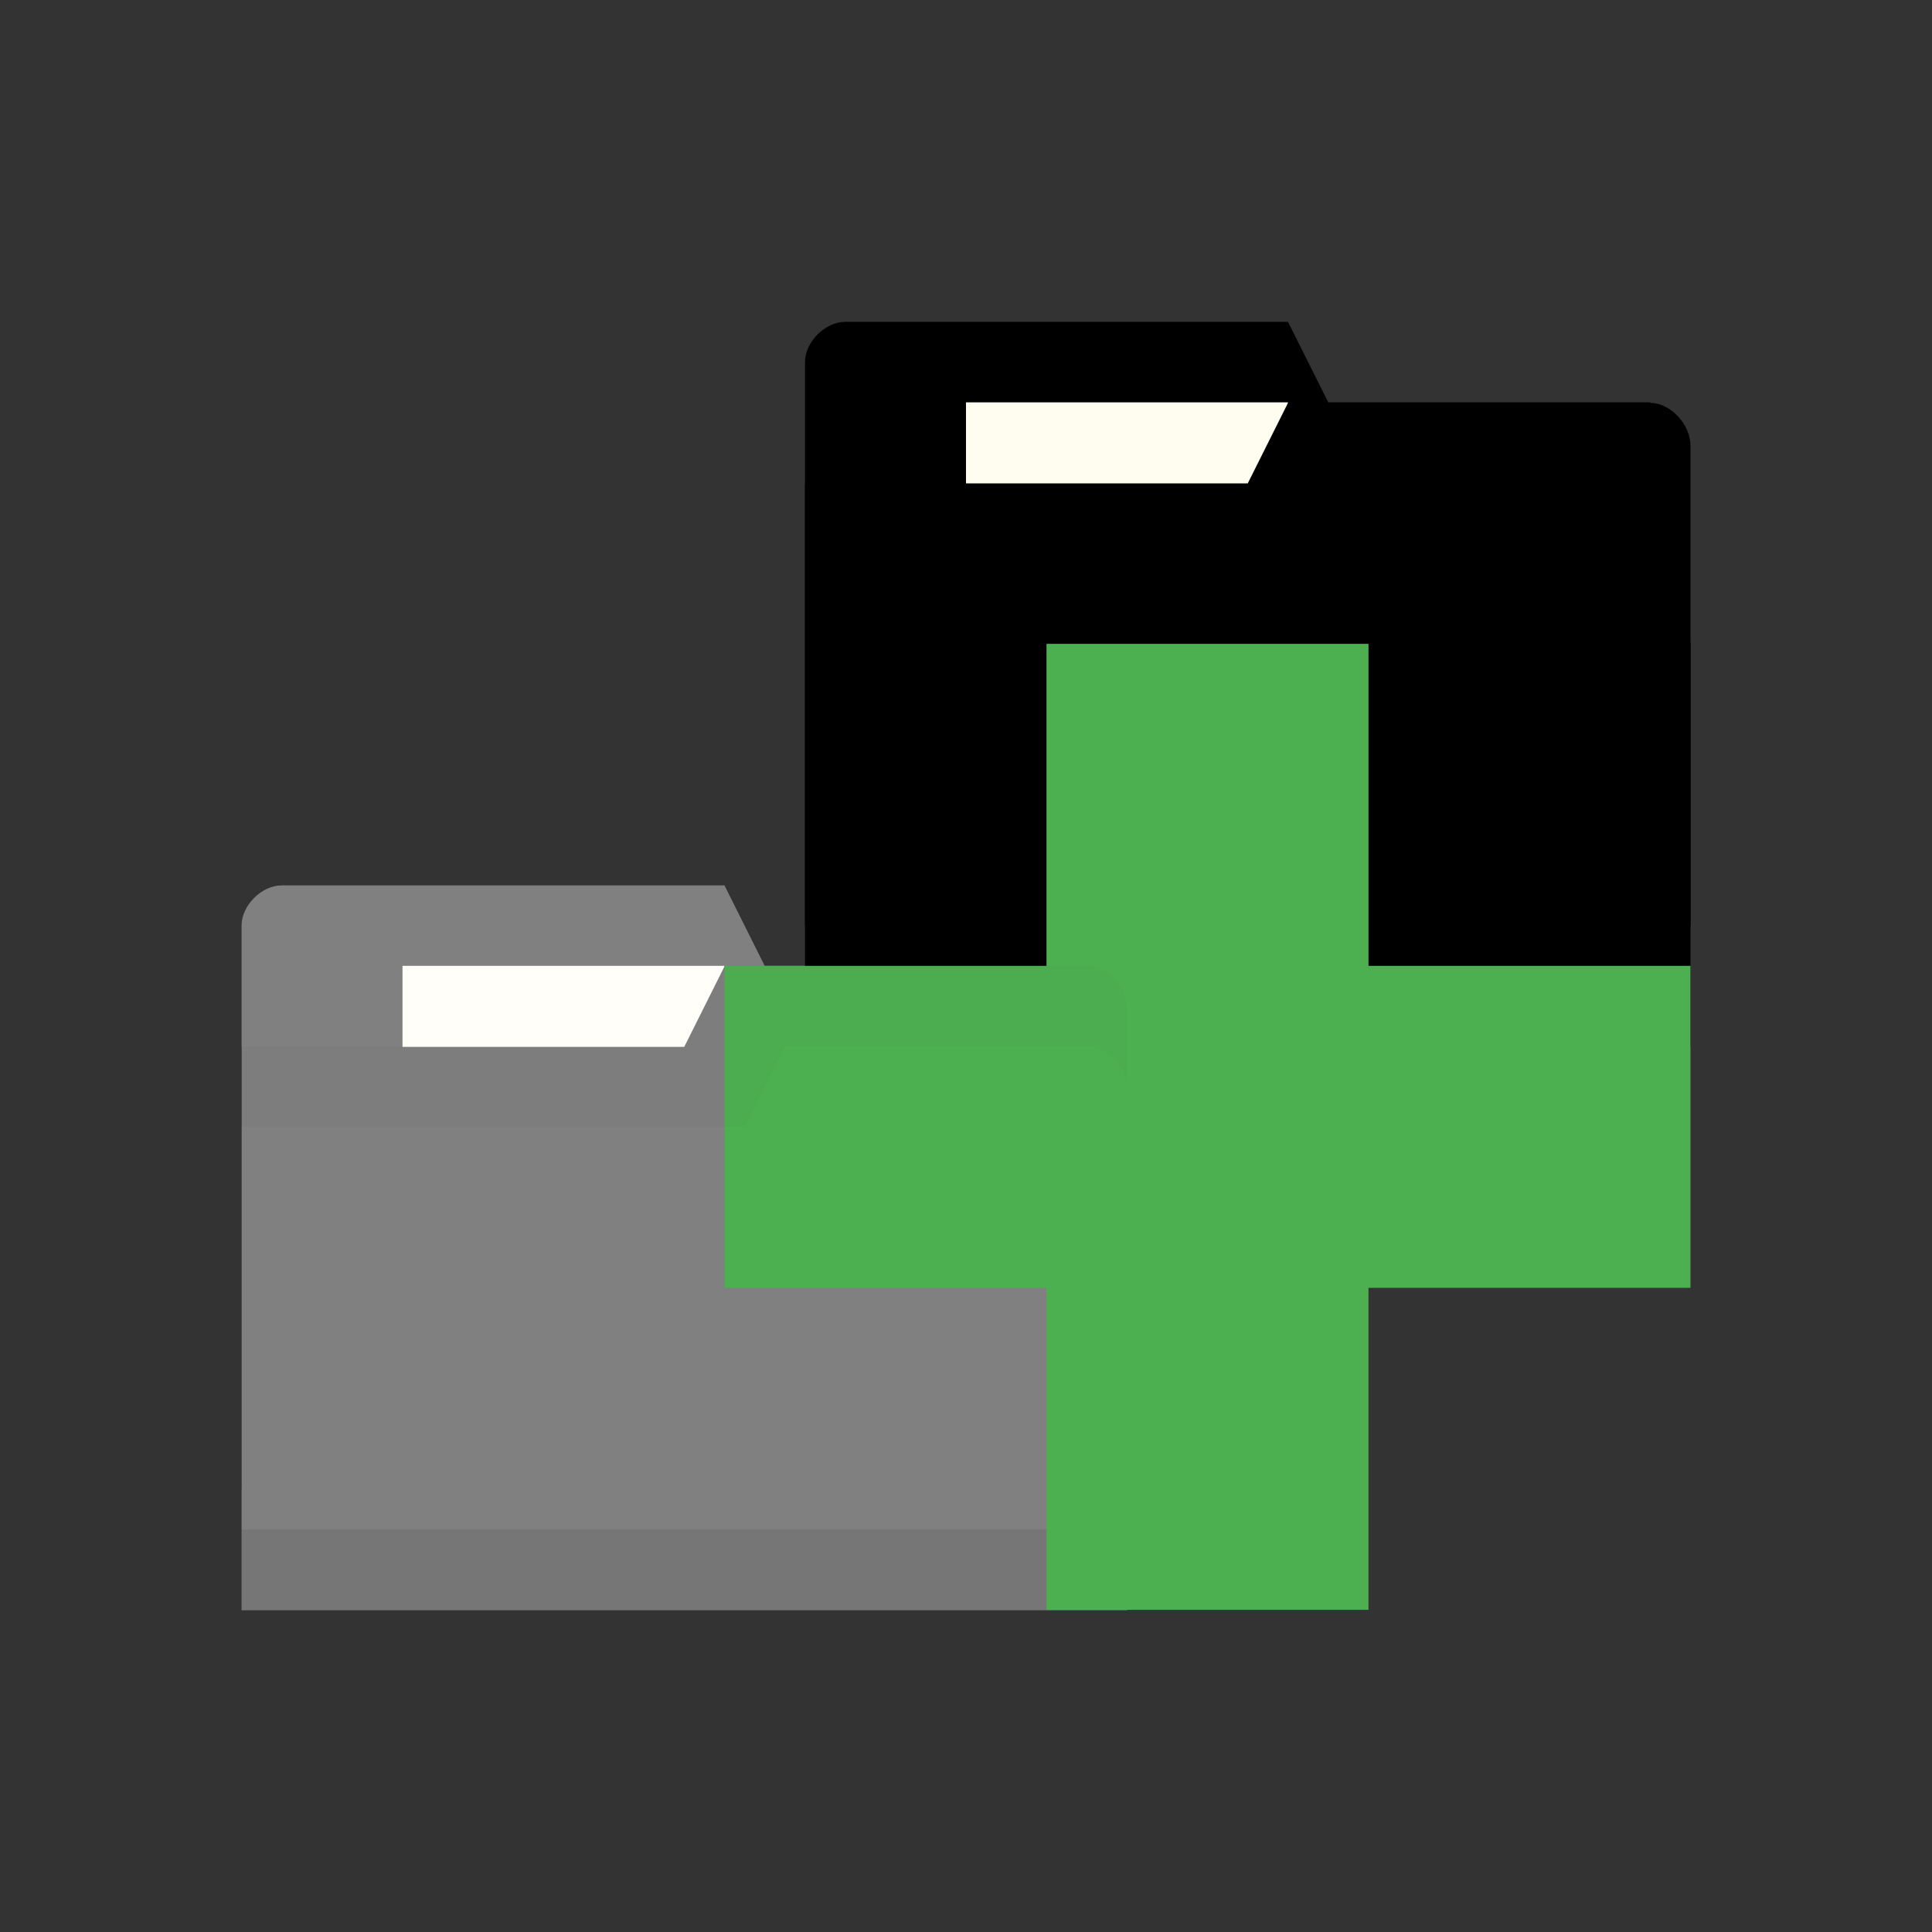 <?xml version="1.0" encoding="UTF-8" standalone="no"?>
<svg
   xmlns:dc="http://purl.org/dc/elements/1.1/"
   xmlns:cc="http://creativecommons.org/ns#"
   xmlns:rdf="http://www.w3.org/1999/02/22-rdf-syntax-ns#"
   xmlns:svg="http://www.w3.org/2000/svg"
   xmlns="http://www.w3.org/2000/svg"
   xmlns:sodipodi="http://sodipodi.sourceforge.net/DTD/sodipodi-0.dtd"
   xmlns:inkscape="http://www.inkscape.org/namespaces/inkscape"
   viewBox="0 0 24 24"
   id="svg2"
   version="1.1"
   inkscape:version="0.91 r13725"
   sodipodi:docname="blue-add-folders-to-archive.svg">
  <rect x="0" y="0" width="24" height="24" fill="#333333" stroke="none"/>
  <defs
     id="defs34" />
  <sodipodi:namedview
     pagecolor="#ffffff"
     bordercolor="#666666"
     borderopacity="1"
     objecttolerance="10"
     gridtolerance="10"
     guidetolerance="10"
     inkscape:pageopacity="0"
     inkscape:pageshadow="2"
     inkscape:window-width="722"
     inkscape:window-height="480"
     id="namedview32"
     showgrid="false"
     inkscape:zoom="4.9166667"
     inkscape:cx="18.001386"
     inkscape:cy="13.100211"
     inkscape:window-x="0"
     inkscape:window-y="24"
     inkscape:window-maximized="0"
     inkscape:current-layer="svg2" />
  <path
     d="m 3,11.498 0,7 11,0 0,-3.5 -0.5,-3 -4,0 -0.5,-1 -5.5,0 c -0.25,0 -0.5,0.25 -0.5,0.5 z"
     style="fill:replacecolour2;fill-opacity:1;stroke:none"
     id="path8"
     inkscape:connector-curvature="0" />
  <rect
     width="4"
     height="2.5"
     x="5"
     y="11.998"
     style="fill:#fffdf0;fill-opacity:1;stroke:none"
     id="rect4204" />
  <path
     d="m 3.5,10.998 c -0.25,0 -0.5,0.25 -0.5,0.5 l 0,1 c 0,-0.25 0.25,-0.5 0.5,-0.5 l 5.5,0 0.5,1 4,0 0.5,3 0,-1 -0.5,-3 -4,0 -0.5,-1 -5.5,0 z"
     style="opacity:0.015;fill:#000000;fill-opacity:1;stroke:none"
     id="path12"
     inkscape:connector-curvature="0" />
  <path
     d="m 14,12.538 0,7.467 -11,0 0,-7 5.5,0 0.5,-1 4.5,0 c 0.25,0 0.5,0.267 0.5,0.533 z"
     style="fill:replacecolour1;fill-opacity:1;stroke:none"
     id="path14"
     inkscape:connector-curvature="0" />
  <path
     style="opacity:0.5;fill:#ffffff;fill-opacity:1;stroke:none"
     d="m 3.5,10.998 c -0.25,0 -0.5,0.25 -0.5,0.5 l 0,1 0,0.506 0,5.494 0,0.5 0,1 0,0.006 11,0 0,-0.006 0,-1 0,-0.5 0,-2.5 0,-1 0,-2.461 c 0,-0.265 -0.249,-0.532 -0.498,-0.533 l -0.002,0 0,-0.006 -4,0 -0.5,-1 -5.5,0 z"
     id="path4179"
     inkscape:connector-curvature="0" />
  <path
     d="m 3,18.998 0,1 11,0 0,-1 z"
     style="opacity:0.075;fill:#000000;fill-opacity:1;stroke:none"
     id="path16"
     inkscape:connector-curvature="0" />
  <path
     d="m 9,11.998 -0.5,1 -5.5,0 0,1 6.25,0 0.5,-1 3.75,0 c 0.25,0 0.5,0.265 0.5,0.531 l 0,-1 c 0,-0.267 -0.25,-0.531 -0.5,-0.531 z"
     style="opacity:0.015;fill:#000000;fill-opacity:1;stroke:none"
     id="path18"
     inkscape:connector-curvature="0" />
  <path
     inkscape:connector-curvature="0"
     id="path20"
     style="fill:replacecolour2;fill-opacity:1;stroke:none"
     d="m 10,4.498 0,7 11,0 0,-3.5 -0.5,-3 -4,0 -0.5,-1 -5.5,0 c -0.25,0 -0.5,0.25 -0.5,0.5 z" />
  <path
     inkscape:connector-curvature="0"
     id="path22"
     style="opacity:0.03;fill:#000000;fill-opacity:1;stroke:none"
     d="m 10.5,3.998 c -0.25,0 -0.5,0.25 -0.5,0.5 l 0,1 c 0,-0.25 0.25,-0.5 0.5,-0.5 l 5.5,0 0.5,1 4,0 0.5,3 0,-1 -0.5,-3 -4,0 -0.5,-1 -5.5,0 z" />
  <rect
     id="rect4181"
     style="fill:#fffdf0;fill-opacity:1;stroke:none"
     y="4.998"
     x="12"
     height="2.5"
     width="4" />
  <path
     inkscape:connector-curvature="0"
     id="path24"
     style="fill:replacecolour1;fill-opacity:1;stroke:none"
     d="m 21,5.538 0,7.467 -11,0 0,-7 5.5,0 0.5,-1 4.5,0 c 0.25,0 0.5,0.267 0.5,0.533 z" />
  <path
     inkscape:connector-curvature="0"
     id="path26"
     style="opacity:0.15;fill:#000000;fill-opacity:1;stroke:none"
     d="m 10,11.998 0,1 11,0 0,-1 z" />
  <path
     inkscape:connector-curvature="0"
     id="path28"
     style="opacity:0.03;fill:#000000;fill-opacity:1;stroke:none"
     d="m 16,4.998 -0.5,1 -5.5,0 0,1 6.25,0 0.5,-1 3.75,0 c 0.25,0 0.5,0.265 0.5,0.531 l 0,-1 c 0,-0.267 -0.25,-0.531 -0.5,-0.531 z" />
  <path
     inkscape:connector-curvature="0"
     id="path30"
     style="fill:#4caf50;fill-opacity:1"
     d="m 21,11.998 -4,0 0,-4 -4,0 0,4 -4,0 0,4 4,0 0,4 4,0 0,-4 4,0 z" />
  <path
     inkscape:connector-curvature="0"
     id="path4189"
     style="opacity:0.015;fill:#000000;fill-opacity:1;stroke:none"
     d="m 9,11.998 -0.5,1 -5.5,0 0,1 6.25,0 0.5,-1 3.75,0 c 0.25,0 0.5,0.265 0.5,0.531 l 0,-1 c 0,-0.267 -0.25,-0.531 -0.5,-0.531 z" />
</svg>
